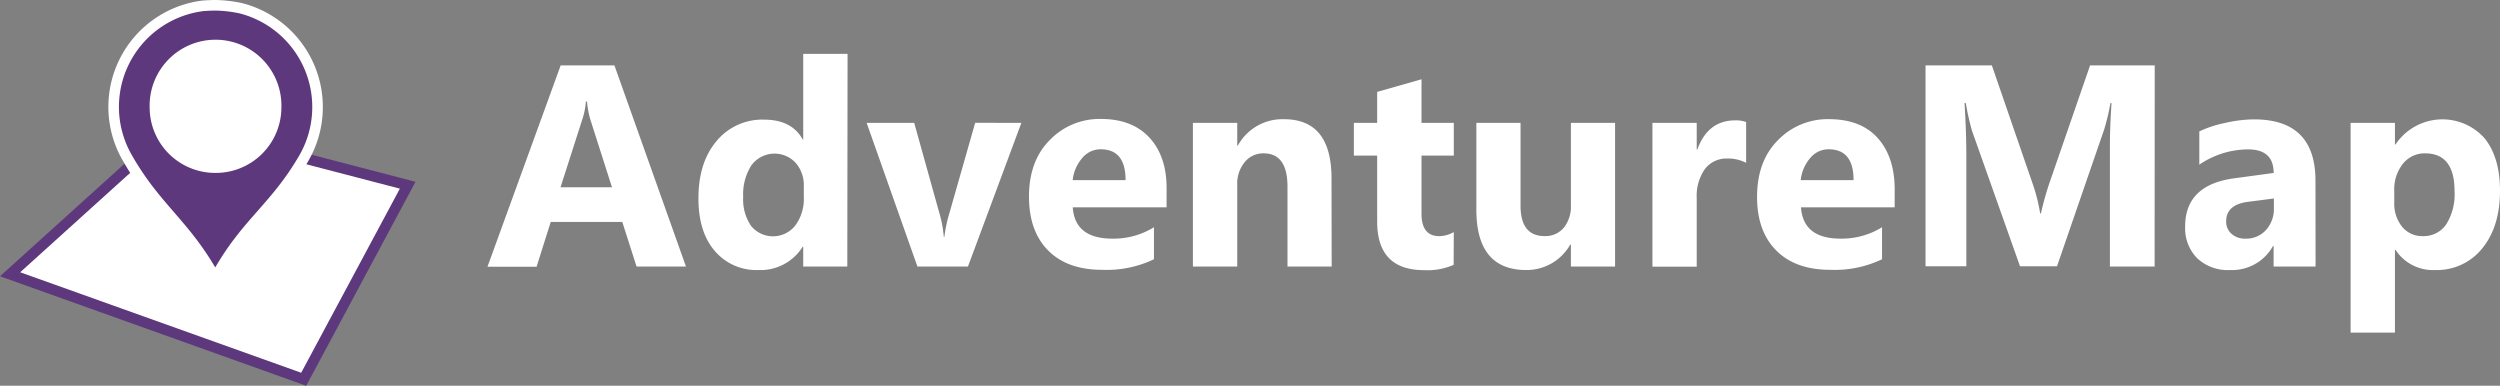 <svg xmlns="http://www.w3.org/2000/svg" viewBox="0 0 473.09 73"><rect x="0" y="0" width="473.09" height="73" fill="#808080" stroke="none"/><defs><style>.cls-1,.cls-2{fill:#fff;}.cls-2{stroke:#5e387c;}.cls-2,.cls-3{stroke-miterlimit:10;stroke-width:2px;}.cls-3{fill:#5e387c;stroke:#fff;}</style></defs><g id="Layer_2" data-name="Layer 2"><g id="Layer_1-2" data-name="Layer 1"><path class="cls-1" d="M129.81,50.44h-9.35L117.76,42H104.22l-2.68,8.47H92.25L106.1,12.37h10.17Zm-14-15-4.09-12.8a16.48,16.48,0,0,1-.63-3.42h-.22a13.86,13.86,0,0,1-.66,3.32l-4.14,12.9Z"/><path class="cls-1" d="M160.34,50.44H152V46.7h-.11a9.41,9.41,0,0,1-8.41,4.4,10.32,10.32,0,0,1-8.2-3.59q-3.12-3.6-3.11-10,0-6.75,3.42-10.81a11.21,11.21,0,0,1,9-4.06q5.25,0,7.32,3.77H152V10.19h8.39Zm-8.23-13.22v-2a6.42,6.42,0,0,0-1.54-4.4,5.44,5.44,0,0,0-8.36.44,10.12,10.12,0,0,0-1.57,6,8.85,8.85,0,0,0,1.51,5.52,5.37,5.37,0,0,0,8.35-.11A8.5,8.5,0,0,0,152.11,37.22Z"/><path class="cls-1" d="M193.28,23.25,183.17,50.44h-9.56L164,23.25h9L177.67,40a23.17,23.17,0,0,1,.93,4.83h.11a26.86,26.86,0,0,1,1-4.67l4.83-16.92Z"/><path class="cls-1" d="M220.76,39.24H203q.42,5.91,7.46,5.92A14.51,14.51,0,0,0,218.37,43v6.06a20.77,20.77,0,0,1-9.79,2q-6.59,0-10.22-3.65t-3.64-10.18q0-6.77,3.93-10.72a13.08,13.08,0,0,1,9.66-4q5.94,0,9.2,3.53t3.25,9.59ZM213,34.09c0-3.9-1.57-5.84-4.72-5.84a4.48,4.48,0,0,0-3.49,1.67,7.57,7.57,0,0,0-1.8,4.17Z"/><path class="cls-1" d="M252,50.44h-8.36V35.33q0-6.31-4.52-6.31a4.46,4.46,0,0,0-3.58,1.67,6.35,6.35,0,0,0-1.41,4.25v15.5h-8.39V23.25h8.39v4.31h.11a9.61,9.61,0,0,1,8.73-5q9,0,9,11.2Z"/><path class="cls-1" d="M275.08,50.12a12.35,12.35,0,0,1-5.6,1q-8.88,0-8.87-9.21V29.44H256.2V23.25h4.41V17.39L269,15v8.25h6.11v6.19H269v11c0,2.83,1.13,4.25,3.37,4.25a5.73,5.73,0,0,0,2.74-.77Z"/><path class="cls-1" d="M305.63,50.44h-8.36V46.3h-.13a9.49,9.49,0,0,1-8.31,4.8q-9.45,0-9.45-11.44V23.25h8.36V38.92q0,5.76,4.57,5.76a4.54,4.54,0,0,0,3.61-1.58,6.38,6.38,0,0,0,1.35-4.29V23.25h8.36Z"/><path class="cls-1" d="M330.43,30.82A7.27,7.27,0,0,0,326.9,30a5.11,5.11,0,0,0-4.28,2,8.81,8.81,0,0,0-1.54,5.46v13H312.7V23.25h8.38V28.3h.11q2-5.52,7.17-5.52a5.28,5.28,0,0,1,2.07.32Z"/><path class="cls-1" d="M358.54,39.24H340.81q.42,5.91,7.46,5.92A14.51,14.51,0,0,0,356.15,43v6.06a20.77,20.77,0,0,1-9.79,2q-6.58,0-10.22-3.65T332.5,37.27q0-6.77,3.93-10.72a13.08,13.08,0,0,1,9.66-4q6,0,9.2,3.53t3.25,9.59Zm-7.78-5.15c0-3.9-1.57-5.84-4.72-5.84a4.48,4.48,0,0,0-3.49,1.67,7.56,7.56,0,0,0-1.79,4.17Z"/><path class="cls-1" d="M407.73,50.44h-8.46V27.66c0-2.46.1-5.17.31-8.15h-.21a40.72,40.72,0,0,1-1.19,5l-8.92,25.88h-7l-9.08-25.62A47.5,47.5,0,0,1,372,19.51h-.24c.23,3.75.34,7,.34,9.88v21h-7.72V12.37h12.55l7.78,22.57a32.31,32.31,0,0,1,1.36,5.44h.15a55.52,55.52,0,0,1,1.52-5.5l7.78-22.51h12.23Z"/><path class="cls-1" d="M438.19,50.44h-7.94v-3.9h-.11A8.86,8.86,0,0,1,422,51.1a8.44,8.44,0,0,1-6.22-2.24,8.06,8.06,0,0,1-2.27-6q0-7.9,9.37-9.13l7.38-1q0-4.45-4.83-4.46a16.48,16.48,0,0,0-9.24,2.89V24.87A21,21,0,0,1,421,23.28a25.22,25.22,0,0,1,5.54-.69q11.63,0,11.63,11.6Zm-7.89-11V37.56l-4.94.64c-2.72.36-4.09,1.59-4.09,3.69a3.06,3.06,0,0,0,1,2.35,3.82,3.82,0,0,0,2.69.92,5,5,0,0,0,3.85-1.64A5.88,5.88,0,0,0,430.3,39.4Z"/><path class="cls-1" d="M453.32,47.28h-.11V62.94h-8.39V23.25h8.39v4.09h.11a10.67,10.67,0,0,1,16.89-1.13q2.88,3.63,2.88,9.87,0,6.8-3.35,10.91a11,11,0,0,1-8.94,4.11A8.45,8.45,0,0,1,453.32,47.28Zm-.24-11.15v2.18a6.93,6.93,0,0,0,1.48,4.59,4.86,4.86,0,0,0,3.91,1.78,5.13,5.13,0,0,0,4.44-2.22,10.66,10.66,0,0,0,1.58-6.28q0-7.16-5.57-7.16A5.24,5.24,0,0,0,454.71,31,7.76,7.76,0,0,0,453.08,36.13Z"/><polygon class="cls-2" points="1.91 51.9 33.21 23.61 77.15 35.05 57.47 71.77 1.91 51.9"/><path class="cls-3" d="M40.79,1a24.8,24.8,0,0,1,4.78.56A19.3,19.3,0,0,1,57.39,30.11c-5.36,9.14-10.64,12-15.93,21.24-.2.35-.42.7-.7,1.18-.26-.39-.47-.68-.65-1-5.37-9.31-10.68-12.31-16-21.63A19.27,19.27,0,0,1,38.45,1.1S39.73,1,40.79,1Z"/><path class="cls-1" d="M40.77,32.72A12.41,12.41,0,0,0,53.25,20.34a12.47,12.47,0,1,0-24.93,0A12.4,12.4,0,0,0,40.77,32.72Z"/></g></g></svg>